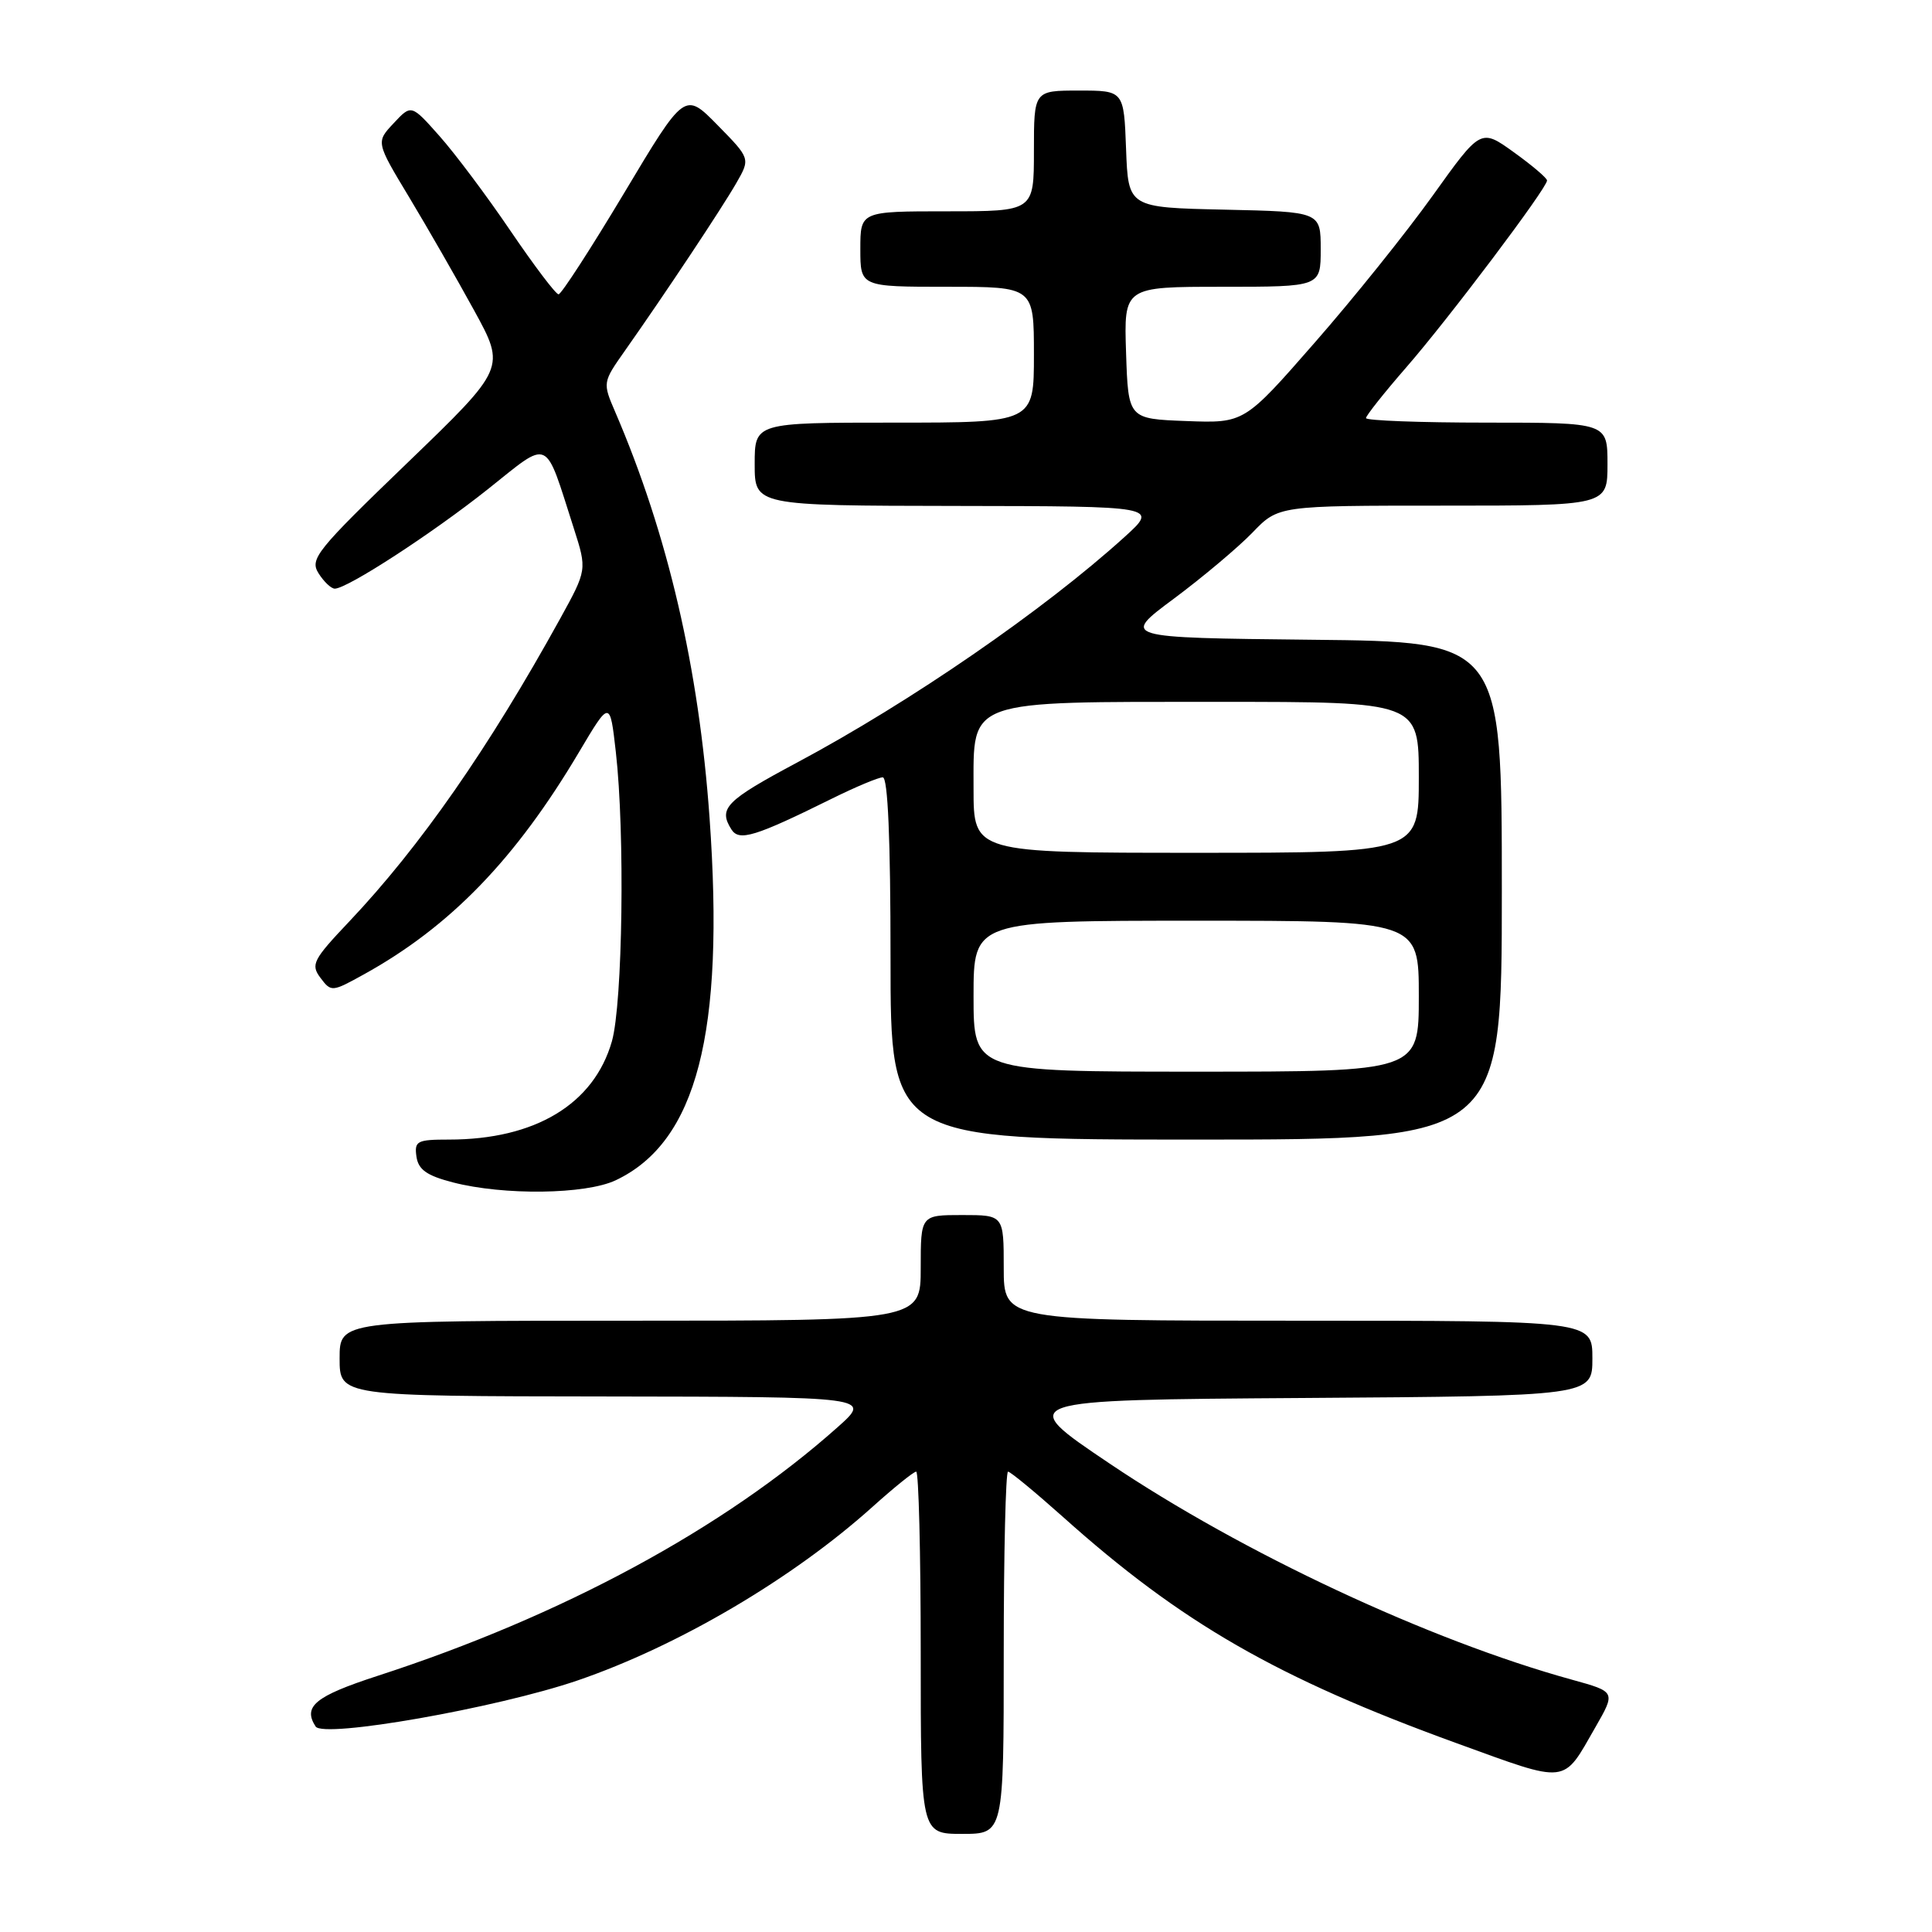 <?xml version="1.0" encoding="UTF-8" standalone="no"?>
<!DOCTYPE svg PUBLIC "-//W3C//DTD SVG 1.1//EN" "http://www.w3.org/Graphics/SVG/1.1/DTD/svg11.dtd" >
<svg xmlns="http://www.w3.org/2000/svg" xmlns:xlink="http://www.w3.org/1999/xlink" version="1.1" viewBox="0 0 256 256">
 <g >
 <path fill="currentColor"
d=" M 133.00 219.00 C 133.00 205.80 133.26 195.00 133.57 195.00 C 133.88 195.00 137.16 197.71 140.86 201.01 C 156.54 215.05 169.21 222.34 193.00 230.98 C 207.97 236.41 207.01 236.52 211.42 228.83 C 214.09 224.17 214.09 224.17 208.30 222.57 C 189.40 217.36 164.62 205.77 147.00 193.91 C 134.50 185.50 134.50 185.50 172.75 185.24 C 211.00 184.98 211.00 184.98 211.00 179.99 C 211.00 175.00 211.00 175.00 172.00 175.00 C 133.00 175.00 133.00 175.00 133.00 168.00 C 133.00 161.00 133.00 161.00 127.50 161.00 C 122.00 161.00 122.00 161.00 122.00 168.00 C 122.00 175.00 122.00 175.00 83.50 175.00 C 45.00 175.00 45.00 175.00 45.00 180.00 C 45.00 185.00 45.00 185.00 80.25 185.04 C 115.50 185.09 115.50 185.09 111.00 189.10 C 95.94 202.52 74.46 214.14 50.00 222.07 C 41.77 224.75 40.10 226.11 41.82 228.77 C 42.85 230.36 65.79 226.33 76.50 222.68 C 89.86 218.11 105.05 209.17 115.65 199.63 C 118.48 197.09 121.07 195.00 121.40 195.00 C 121.73 195.00 122.00 205.80 122.00 219.00 C 122.00 243.00 122.00 243.00 127.50 243.00 C 133.00 243.00 133.00 243.00 133.00 219.00 Z  M 81.59 156.39 C 92.33 151.30 96.05 136.91 94.02 108.37 C 92.61 88.52 88.49 70.79 81.52 54.59 C 79.84 50.69 79.85 50.67 82.82 46.45 C 88.12 38.93 95.66 27.58 97.57 24.25 C 99.43 21.01 99.43 21.01 95.08 16.58 C 90.73 12.15 90.73 12.15 82.70 25.58 C 78.28 32.96 74.37 39.00 74.01 39.00 C 73.65 39.00 70.79 35.22 67.65 30.60 C 64.52 25.98 60.27 20.31 58.22 18.01 C 54.50 13.82 54.50 13.82 52.16 16.33 C 49.81 18.83 49.81 18.83 54.23 26.16 C 56.66 30.20 60.53 36.94 62.83 41.14 C 67.01 48.77 67.01 48.77 53.97 61.34 C 41.94 72.93 41.02 74.07 42.20 75.95 C 42.91 77.08 43.88 78.00 44.36 78.00 C 46.01 78.00 57.22 70.72 64.62 64.84 C 73.02 58.16 72.09 57.74 76.03 70.00 C 77.79 75.50 77.79 75.50 74.21 82.00 C 64.76 99.12 55.69 112.15 46.30 122.08 C 41.46 127.19 41.14 127.81 42.47 129.58 C 43.88 131.46 43.99 131.45 48.20 129.12 C 59.66 122.79 68.33 113.82 76.74 99.63 C 80.82 92.76 80.82 92.76 81.60 99.63 C 82.82 110.32 82.51 132.93 81.08 137.98 C 78.70 146.30 70.92 151.00 59.49 151.00 C 55.26 151.00 54.89 151.19 55.18 153.25 C 55.43 154.98 56.53 155.77 60.00 156.67 C 66.75 158.42 77.60 158.28 81.59 156.39 Z  M 199.00 118.02 C 199.00 85.03 199.00 85.03 173.79 84.77 C 148.58 84.50 148.58 84.50 155.54 79.33 C 159.37 76.48 164.05 72.54 165.95 70.58 C 169.39 67.00 169.39 67.00 191.20 67.00 C 213.00 67.00 213.00 67.00 213.00 61.50 C 213.00 56.00 213.00 56.00 197.00 56.00 C 188.20 56.00 181.00 55.73 181.00 55.40 C 181.00 55.08 183.41 52.04 186.36 48.65 C 191.92 42.27 204.98 24.94 204.99 23.92 C 205.00 23.60 203.02 21.92 200.60 20.18 C 196.21 17.02 196.21 17.02 189.85 25.91 C 186.36 30.79 179.31 39.58 174.18 45.43 C 164.87 56.08 164.87 56.08 157.18 55.79 C 149.50 55.50 149.50 55.50 149.21 46.75 C 148.92 38.00 148.92 38.00 161.96 38.00 C 175.00 38.00 175.00 38.00 175.00 33.03 C 175.00 28.06 175.00 28.06 162.25 27.78 C 149.50 27.50 149.50 27.50 149.21 19.75 C 148.92 12.00 148.92 12.00 142.96 12.00 C 137.00 12.00 137.00 12.00 137.00 20.00 C 137.00 28.00 137.00 28.00 125.50 28.00 C 114.00 28.00 114.00 28.00 114.00 33.00 C 114.00 38.00 114.00 38.00 125.50 38.00 C 137.00 38.00 137.00 38.00 137.00 47.00 C 137.00 56.00 137.00 56.00 118.50 56.00 C 100.00 56.00 100.00 56.00 100.00 61.50 C 100.00 67.00 100.00 67.00 126.75 67.04 C 153.50 67.08 153.50 67.08 149.00 71.16 C 138.34 80.82 120.68 92.99 105.64 101.03 C 96.15 106.10 95.15 107.11 96.92 109.91 C 97.94 111.51 100.03 110.87 110.22 105.83 C 113.37 104.27 116.41 103.00 116.97 103.00 C 117.65 103.00 118.00 111.22 118.00 127.00 C 118.00 151.00 118.00 151.00 158.50 151.00 C 199.00 151.00 199.00 151.00 199.00 118.02 Z  M 129.00 132.00 C 129.00 122.00 129.00 122.00 158.50 122.00 C 188.00 122.00 188.00 122.00 188.00 132.00 C 188.00 142.00 188.00 142.00 158.50 142.00 C 129.00 142.00 129.00 142.00 129.00 132.00 Z  M 129.00 104.53 C 129.00 92.58 127.83 93.00 161.45 93.00 C 188.00 93.00 188.00 93.00 188.00 103.00 C 188.00 113.00 188.00 113.00 158.50 113.00 C 129.00 113.00 129.00 113.00 129.00 104.53 Z "/>
</g>
</svg>